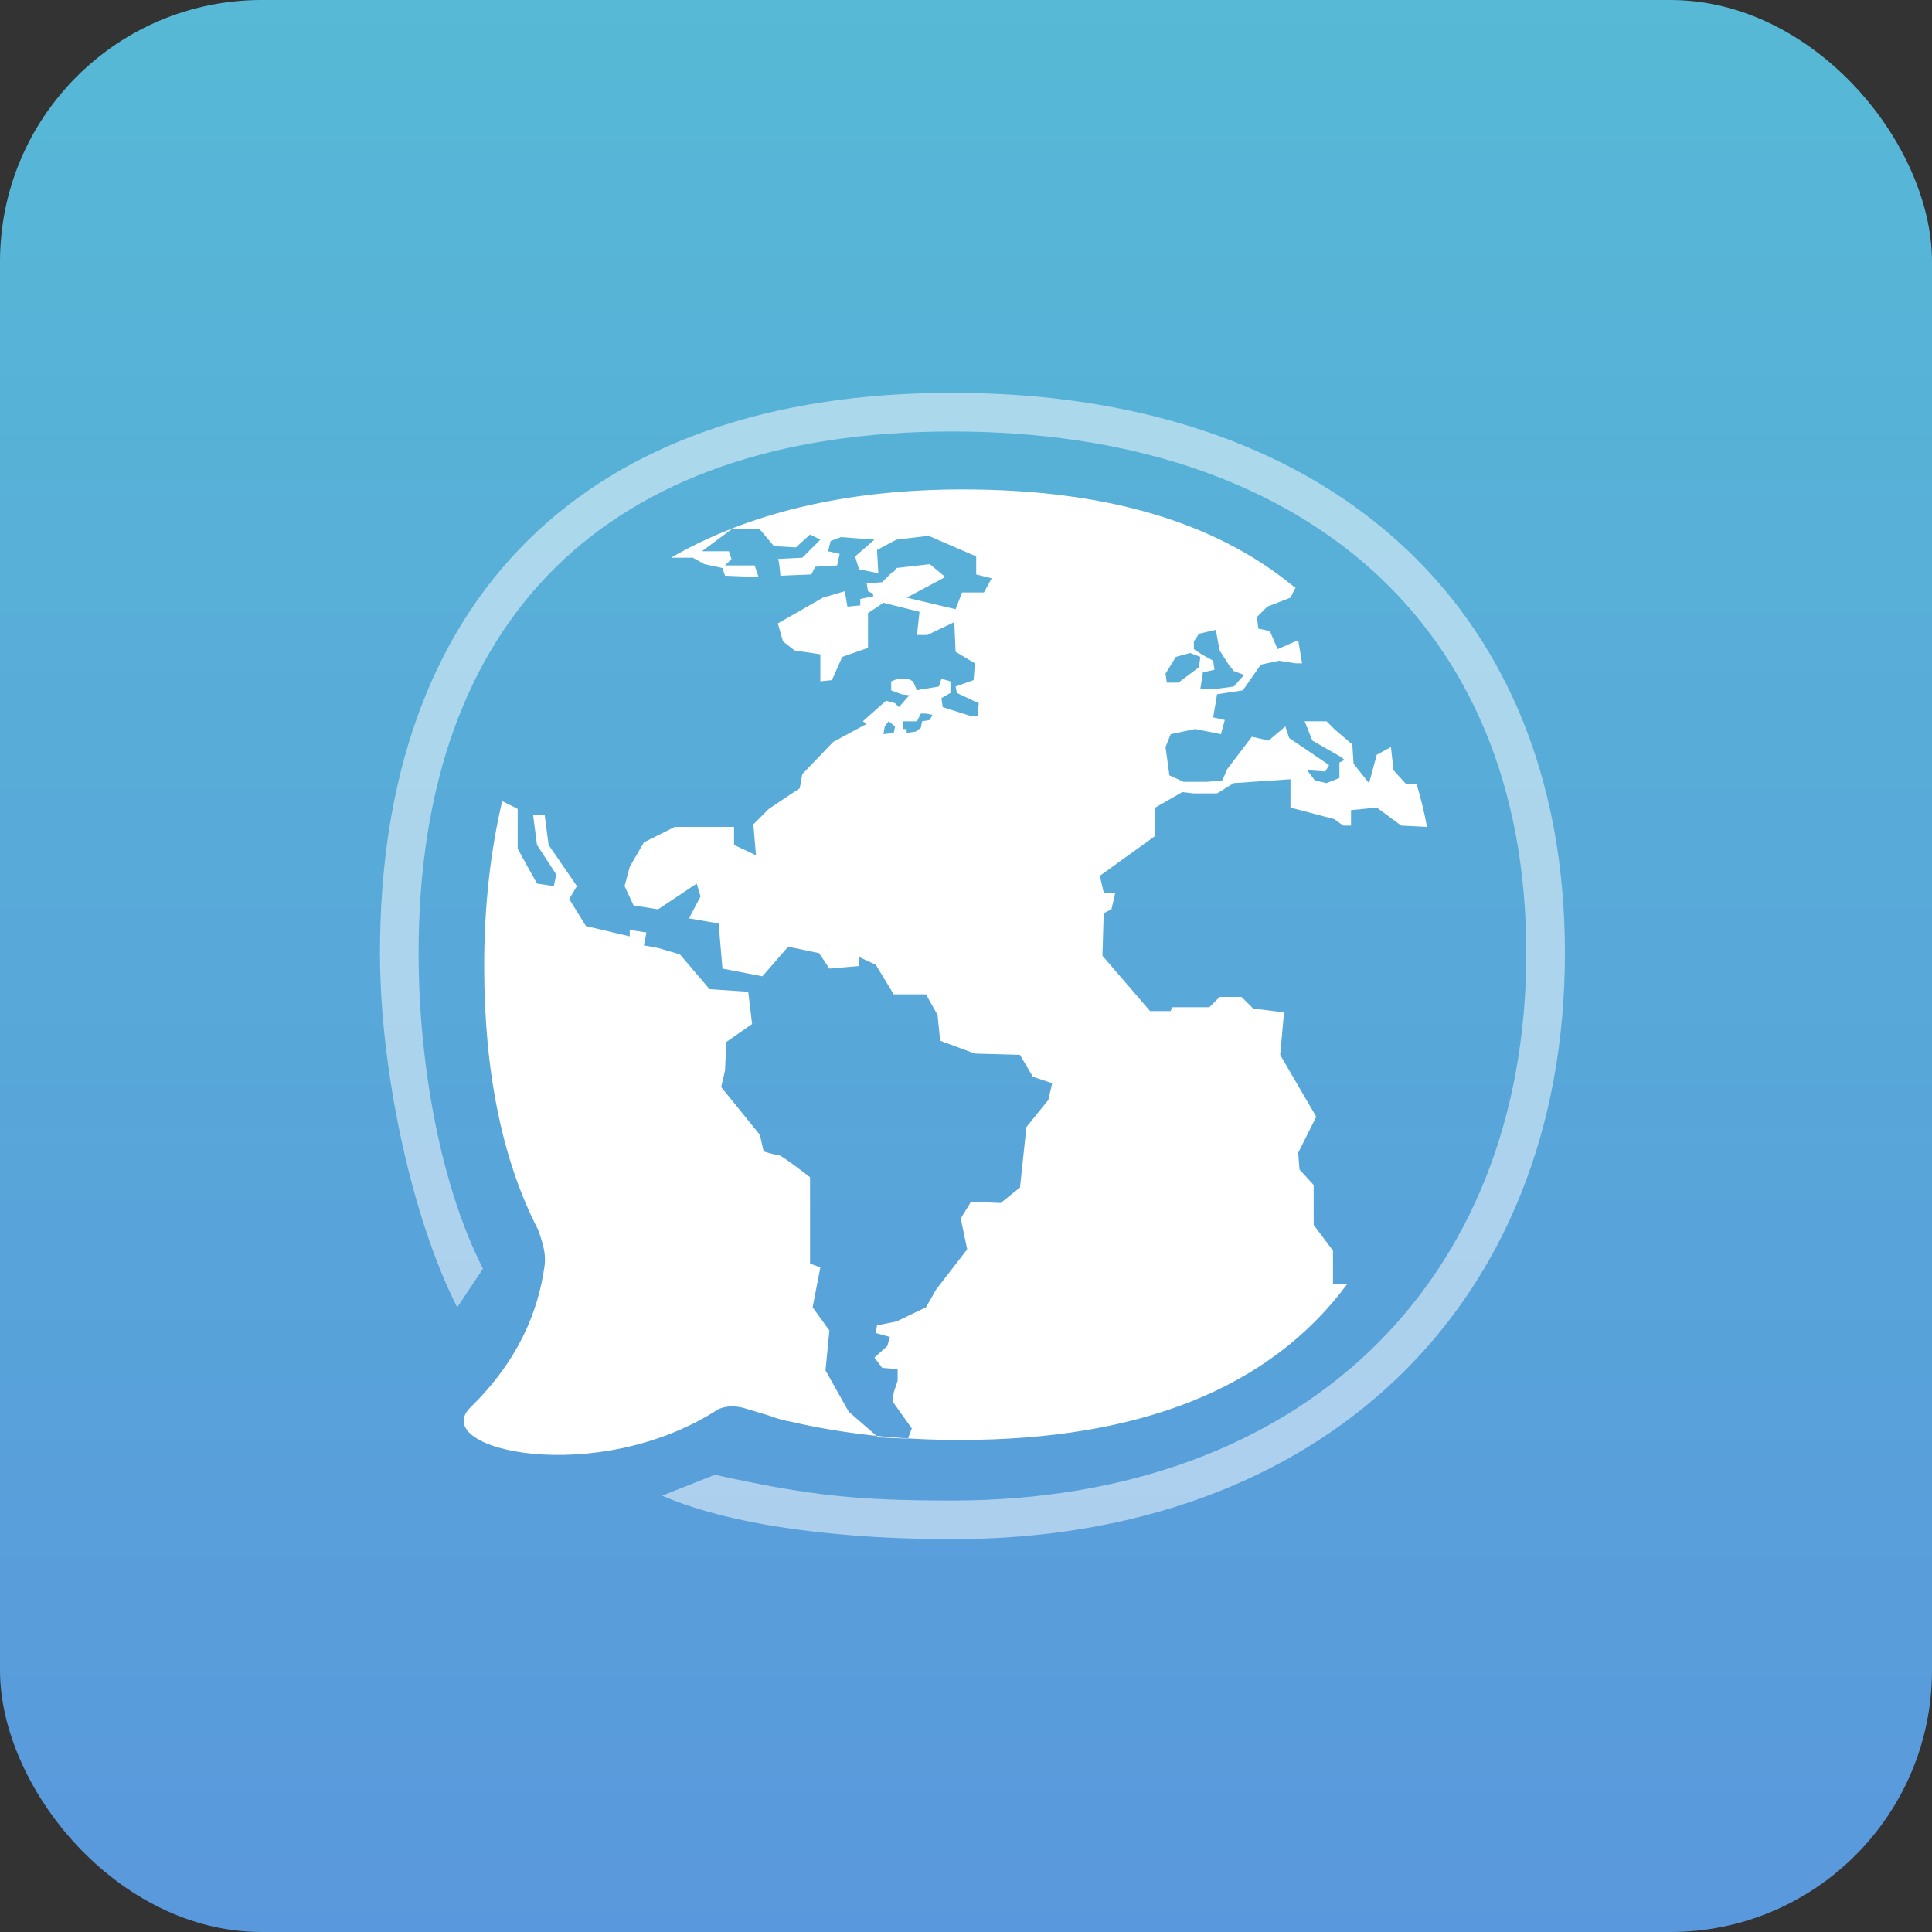<?xml version="1.0" encoding="UTF-8"?>
<svg width="96px" height="96px" viewBox="0 0 96 96" version="1.1" xmlns="http://www.w3.org/2000/svg" xmlns:xlink="http://www.w3.org/1999/xlink">
    <rect x="0" y="0" width="96" height="96" fill="#333333" stroke="none"/>
    <!-- Generator: Sketch 50.2 (55047) - http://www.bohemiancoding.com/sketch -->
    <title>favicon-96x96</title>
    <desc>Created with Sketch.</desc>
    <defs>
        <linearGradient x1="50%" y1="0%" x2="50%" y2="100%" id="linearGradient-1">
            <stop stop-color="#57B9D6" offset="0%"></stop>
            <stop stop-color="#5998DC" offset="100%"></stop>
        </linearGradient>
    </defs>
    <g id="Page-1" stroke="none" stroke-width="1" fill="none" fill-rule="evenodd">
        <g id="96x96">
            <rect id="Rectangle" fill="url(#linearGradient-1)" x="0" y="0" width="96" height="96" rx="13"></rect>
            <g id="logo" transform="translate(18.56, 19.2)" fill="#FFFFFF">
                <path d="M51.067,21.824 L49.851,20.928 L48.571,21.056 L48.571,21.824 L48.187,21.824 L47.739,21.504 L45.563,20.928 L45.563,19.52 L42.747,19.712 L41.915,20.224 L40.763,20.224 L40.187,20.16 L38.843,20.928 L38.843,22.336 L36.091,24.32 L36.283,25.152 L36.859,25.152 L36.667,25.984 L36.283,26.176 L36.219,28.288 L38.587,31.04 L39.611,31.04 L39.675,30.848 L41.531,30.848 L42.043,30.336 L43.131,30.336 L43.707,30.912 L45.243,31.104 L45.051,33.216 L46.843,36.288 L45.947,38.08 L46.011,38.912 L46.715,39.68 L46.715,41.664 L47.675,42.944 L47.675,44.608 L48.379,44.608 C44.539,49.792 38.075,52.352 29.115,52.352 C26.043,52.352 23.291,52.032 20.795,51.456 C20.411,51.392 19.963,51.264 19.643,51.136 L18.363,50.752 C17.851,50.624 17.467,50.688 17.147,50.816 C11.131,54.72 2.747,52.864 4.795,50.752 C7.163,48.448 8.187,46.016 8.507,43.648 C8.571,43.008 8.379,42.496 8.187,41.92 C6.395,38.464 5.499,34.048 5.499,28.8 C5.499,25.792 5.819,23.04 6.395,20.608 L7.163,20.992 L7.163,22.976 L8.123,24.704 L8.955,24.832 L9.083,24.256 L8.123,22.784 L7.931,21.312 L8.507,21.312 L8.699,22.784 L10.107,24.832 L9.723,25.472 L10.555,26.816 L12.731,27.328 L12.731,27.008 L13.563,27.136 L13.435,27.776 L14.139,27.904 L15.227,28.224 L16.699,29.952 L18.619,30.08 L18.811,31.68 L17.531,32.576 L17.467,33.984 L17.275,34.816 L19.195,37.184 L19.387,38.016 C19.387,38.016 20.027,38.208 20.155,38.208 C20.283,38.208 21.691,39.296 21.691,39.296 L21.691,43.584 L22.203,43.776 L21.819,45.76 L22.651,46.912 L22.459,48.896 L23.611,50.944 L25.083,52.224 L26.555,52.288 L26.747,51.776 L25.787,50.432 L25.851,49.984 L26.043,49.408 L26.043,48.832 L25.275,48.768 L24.891,48.256 L25.531,47.68 L25.659,47.232 L24.955,47.04 L25.019,46.656 L25.979,46.464 L27.451,45.76 L27.963,44.864 L29.499,42.88 L29.179,41.344 L29.691,40.512 L31.163,40.576 L32.123,39.808 L32.443,36.8 L33.531,35.456 L33.723,34.624 L32.763,34.304 L32.123,33.216 L29.883,33.152 L28.155,32.512 L28.027,31.232 L27.451,30.208 L25.851,30.208 L24.955,28.736 L24.123,28.352 L24.123,28.8 L22.651,28.928 L22.139,28.16 L20.603,27.84 L19.323,29.312 L17.339,28.928 L17.147,26.688 L15.675,26.432 L16.251,25.344 L16.059,24.704 L14.139,25.984 L12.923,25.792 L12.475,24.832 L12.731,23.872 L13.435,22.656 L14.971,21.888 L17.915,21.888 L17.915,22.784 L19.003,23.296 L18.875,21.76 L19.643,20.992 L21.179,19.968 L21.307,19.264 L22.843,17.664 L24.507,16.768 L24.315,16.64 L25.467,15.616 L25.915,15.744 L26.107,15.936 L26.555,15.424 L26.683,15.36 L26.235,15.296 L25.723,15.104 L25.723,14.656 L26.043,14.528 L26.555,14.528 L26.811,14.656 L27.003,15.104 L27.259,15.04 L27.323,15.04 L28.091,14.912 L28.219,14.528 L28.667,14.656 L28.667,15.232 L28.219,15.488 L28.283,15.936 L29.691,16.384 L30.011,16.384 L30.075,15.744 L28.987,15.232 L28.923,14.912 L29.819,14.592 L29.883,13.76 L28.923,13.184 L28.859,11.712 L27.515,12.352 L27.003,12.352 L27.131,11.2 L25.339,10.752 L24.571,11.264 L24.571,12.992 L23.291,13.44 L22.779,14.592 L22.203,14.656 L22.203,13.312 L20.923,13.12 L20.347,12.672 L20.091,11.776 L22.331,10.496 L23.419,10.176 L23.547,10.944 L24.187,10.88 L24.187,10.56 L24.827,10.432 L24.827,10.304 L24.571,10.176 L24.507,9.792 L25.275,9.728 L25.787,9.216 L25.851,9.216 L25.979,9.024 L27.643,8.832 L28.411,9.472 L26.491,10.496 L28.923,11.072 L29.243,10.24 L30.331,10.24 L30.715,9.536 L29.947,9.344 L29.947,8.448 L27.579,7.424 L25.979,7.616 L25.019,8.128 L25.083,9.28 L24.123,9.088 L23.931,8.448 L24.891,7.616 L23.227,7.488 L22.715,7.68 L22.587,8.192 L23.163,8.32 L23.035,8.896 L21.947,8.96 L21.755,9.344 L20.219,9.408 C20.219,9.408 20.155,8.576 20.091,8.576 C20.027,8.576 21.307,8.512 21.307,8.512 L22.203,7.616 L21.691,7.36 L20.987,8 L19.899,7.936 L19.195,7.104 L17.787,7.104 L16.315,8.192 L17.659,8.192 L17.787,8.576 L17.467,8.896 L18.939,8.896 L19.131,9.472 L17.467,9.408 L17.339,9.024 L16.443,8.832 L15.867,8.512 L14.779,8.512 C18.555,6.336 23.355,5.12 29.243,5.12 L29.307,5.12 C36.347,5.12 41.787,6.72 45.691,9.92 C45.755,9.984 45.755,9.984 45.819,9.984 L45.563,10.496 L44.411,10.944 L43.899,11.456 L43.963,12.032 L44.539,12.16 L44.923,13.056 L45.947,12.608 L46.139,13.76 L45.819,13.76 L44.987,13.632 L44.091,13.824 L43.195,15.104 L41.915,15.296 L41.723,16.448 L42.299,16.576 L42.107,17.28 L40.827,17.024 L39.611,17.28 L39.355,17.92 L39.547,19.328 L40.251,19.648 L41.403,19.648 L42.171,19.584 L42.427,19.008 L43.643,17.408 L44.475,17.6 L45.307,16.896 L45.499,17.472 L47.483,18.816 L47.291,19.136 L46.395,19.072 L46.779,19.584 L47.355,19.712 L47.995,19.456 L47.995,18.688 L48.251,18.56 L47.995,18.368 L46.651,17.6 L46.267,16.64 L47.355,16.64 L47.739,17.024 L48.635,17.792 L48.699,18.752 L49.467,19.712 L49.851,18.304 L50.555,17.92 L50.683,19.072 L51.323,19.776 L51.835,19.776 C52.027,20.416 52.219,21.184 52.347,21.888 L51.067,21.824 Z M25.595,16.64 L25.403,16.896 L25.339,17.28 L25.851,17.216 L25.915,16.896 L25.595,16.64 Z M27.451,16.256 L27.195,16.256 L27.003,16.64 L26.299,16.64 L26.299,17.024 L26.491,17.024 L26.491,17.216 L26.939,17.152 L27.195,16.96 L27.259,16.64 L27.643,16.576 L27.771,16.32 L27.451,16.256 Z M41.787,15.04 L42.747,14.912 L43.259,14.336 L42.747,14.144 L42.491,13.824 L42.043,13.12 L41.851,12.096 L41.019,12.288 L40.763,12.672 L40.763,13.056 L41.147,13.312 L41.723,13.632 L41.787,14.08 L41.211,14.208 L41.083,15.04 L41.787,15.04 Z M39.419,14.72 L39.995,14.72 L41.019,13.952 L41.083,13.44 L40.571,13.248 L39.867,13.44 L39.355,14.272 L39.419,14.72 Z" id="Shape" fill-rule="nonzero"></path>
                <path d="M9.018,9.019 C4.605,13.382 2.24,19.825 2.24,28.152 C2.24,33.786 3.368,39.792 5.44,43.84 L4.16,45.76 C1.924,41.39 0.32,34.028 0.32,28.152 C0.32,19.466 2.793,12.473 7.667,7.654 C12.54,2.835 19.681,0.32 28.754,0.32 C37.824,0.32 45.445,2.833 50.811,7.62 C56.191,12.419 59.2,19.413 59.2,28.152 C59.2,36.886 56.195,44.191 50.835,49.31 C45.48,54.425 37.856,57.28 28.755,57.28 C23.775,57.28 18.1,56.74 14.34,55.119 L16.96,54.08 C21.691,55.119 23.993,55.36 28.755,55.36 C37.453,55.36 44.572,52.637 49.509,47.922 C54.442,43.21 57.28,36.431 57.28,28.152 C57.28,19.878 54.446,13.436 49.533,9.053 C44.605,4.657 37.484,2.24 28.755,2.24 C20.028,2.24 13.432,4.654 9.018,9.019 Z" id="Shape" fill-opacity="0.5"></path>
            </g>
        </g>
    </g>
</svg>